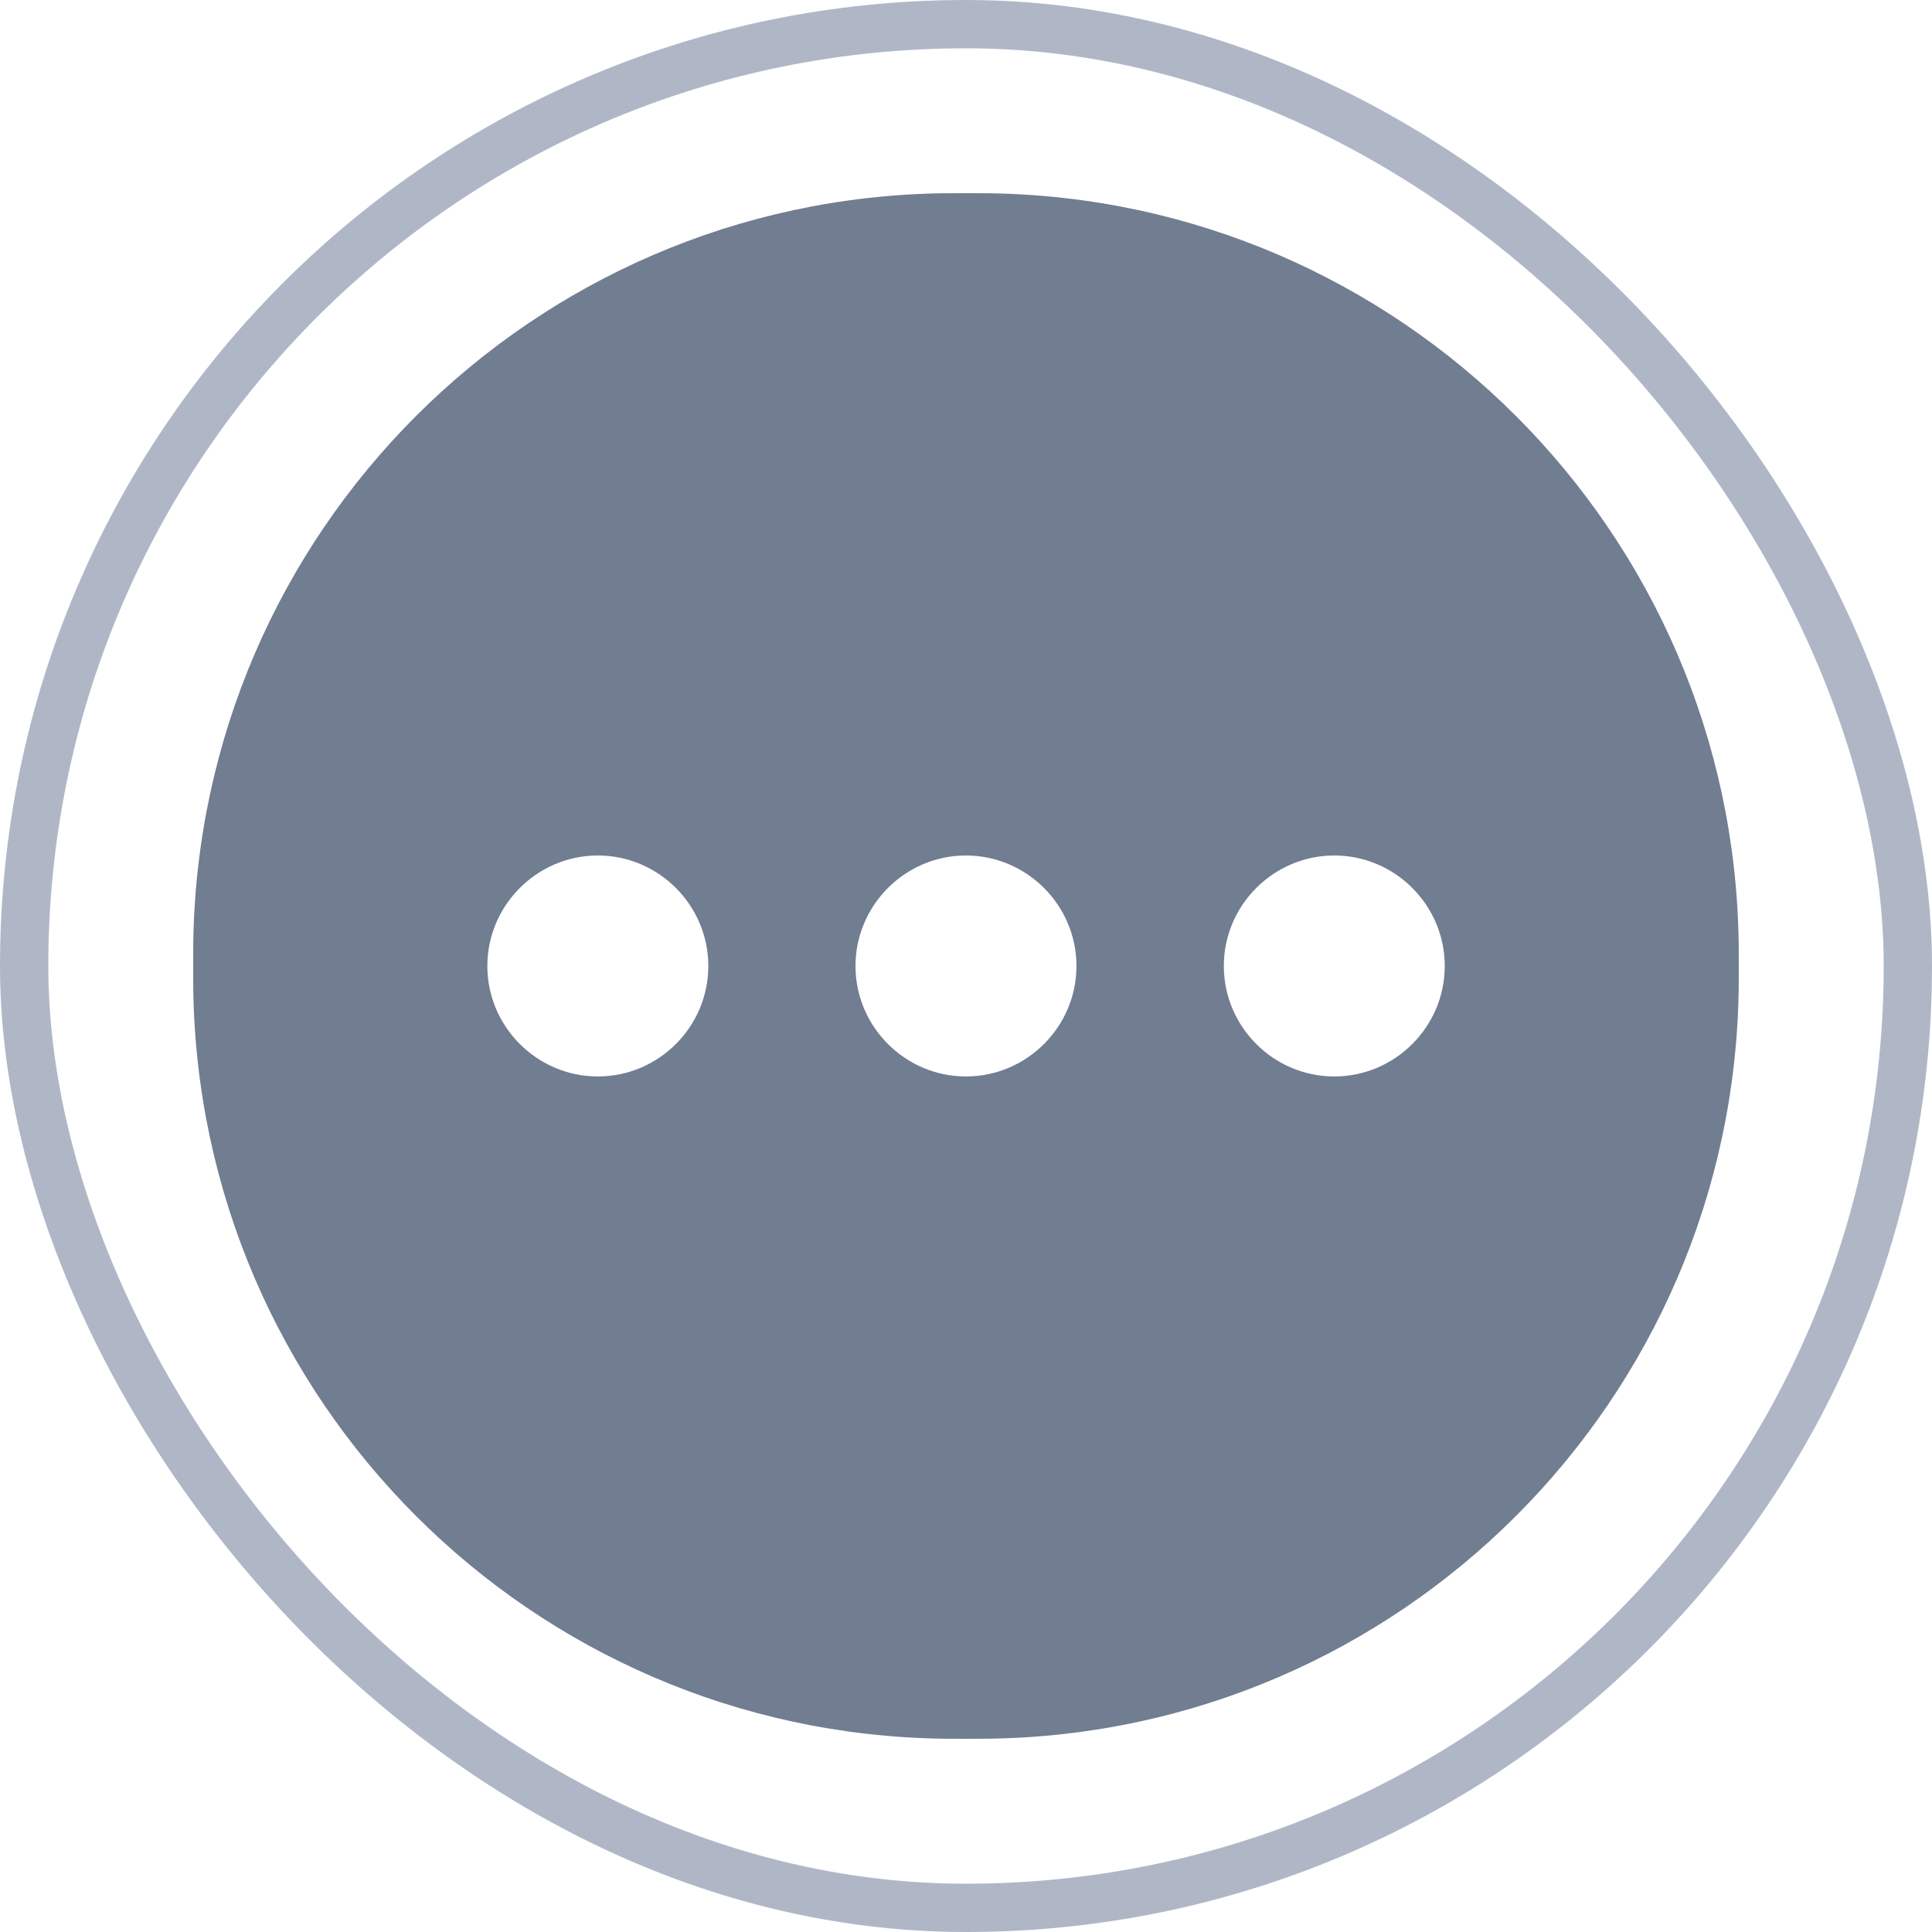 <svg width="40" height="40" viewBox="0 0 40 40" fill="none" xmlns="http://www.w3.org/2000/svg">
<rect x="0.5" y="0.5" width="39" height="39" rx="19.5" stroke="#AFB7C7"/>
<path fill-rule="evenodd" clip-rule="evenodd" d="M19.992 4H20H20.008C20.233 4 20.353 4 20.456 4.001C28.993 4.113 35.887 11.007 35.998 19.544C36 19.647 36 19.768 36 19.992V20V20.008C36 20.232 36 20.353 35.998 20.456C35.887 28.993 28.993 35.887 20.456 35.998C20.353 36 20.232 36 20.008 36H20H19.992C19.768 36 19.647 36 19.544 35.998C11.007 35.887 4.113 28.993 4.001 20.456C4 20.353 4 20.233 4 20.008V20V19.992C4 19.767 4 19.647 4.001 19.544C4.113 11.007 11.007 4.113 19.544 4.001C19.647 4 19.767 4 19.992 4ZM12.378 17.712C13.636 17.712 14.665 18.742 14.665 20C14.665 21.258 13.636 22.287 12.378 22.287C11.12 22.287 10.09 21.258 10.09 20C10.09 18.742 11.12 17.712 12.378 17.712ZM17.712 20C17.712 21.258 18.741 22.287 19.999 22.287C21.257 22.287 22.287 21.258 22.287 20C22.287 18.742 21.257 17.712 19.999 17.712C18.741 17.712 17.712 18.742 17.712 20ZM27.625 22.287C26.367 22.287 25.338 21.258 25.338 20C25.338 18.742 26.367 17.712 27.625 17.712C28.883 17.712 29.912 18.742 29.912 20C29.912 21.258 28.883 22.287 27.625 22.287Z" fill="#717D91"/>
</svg>
